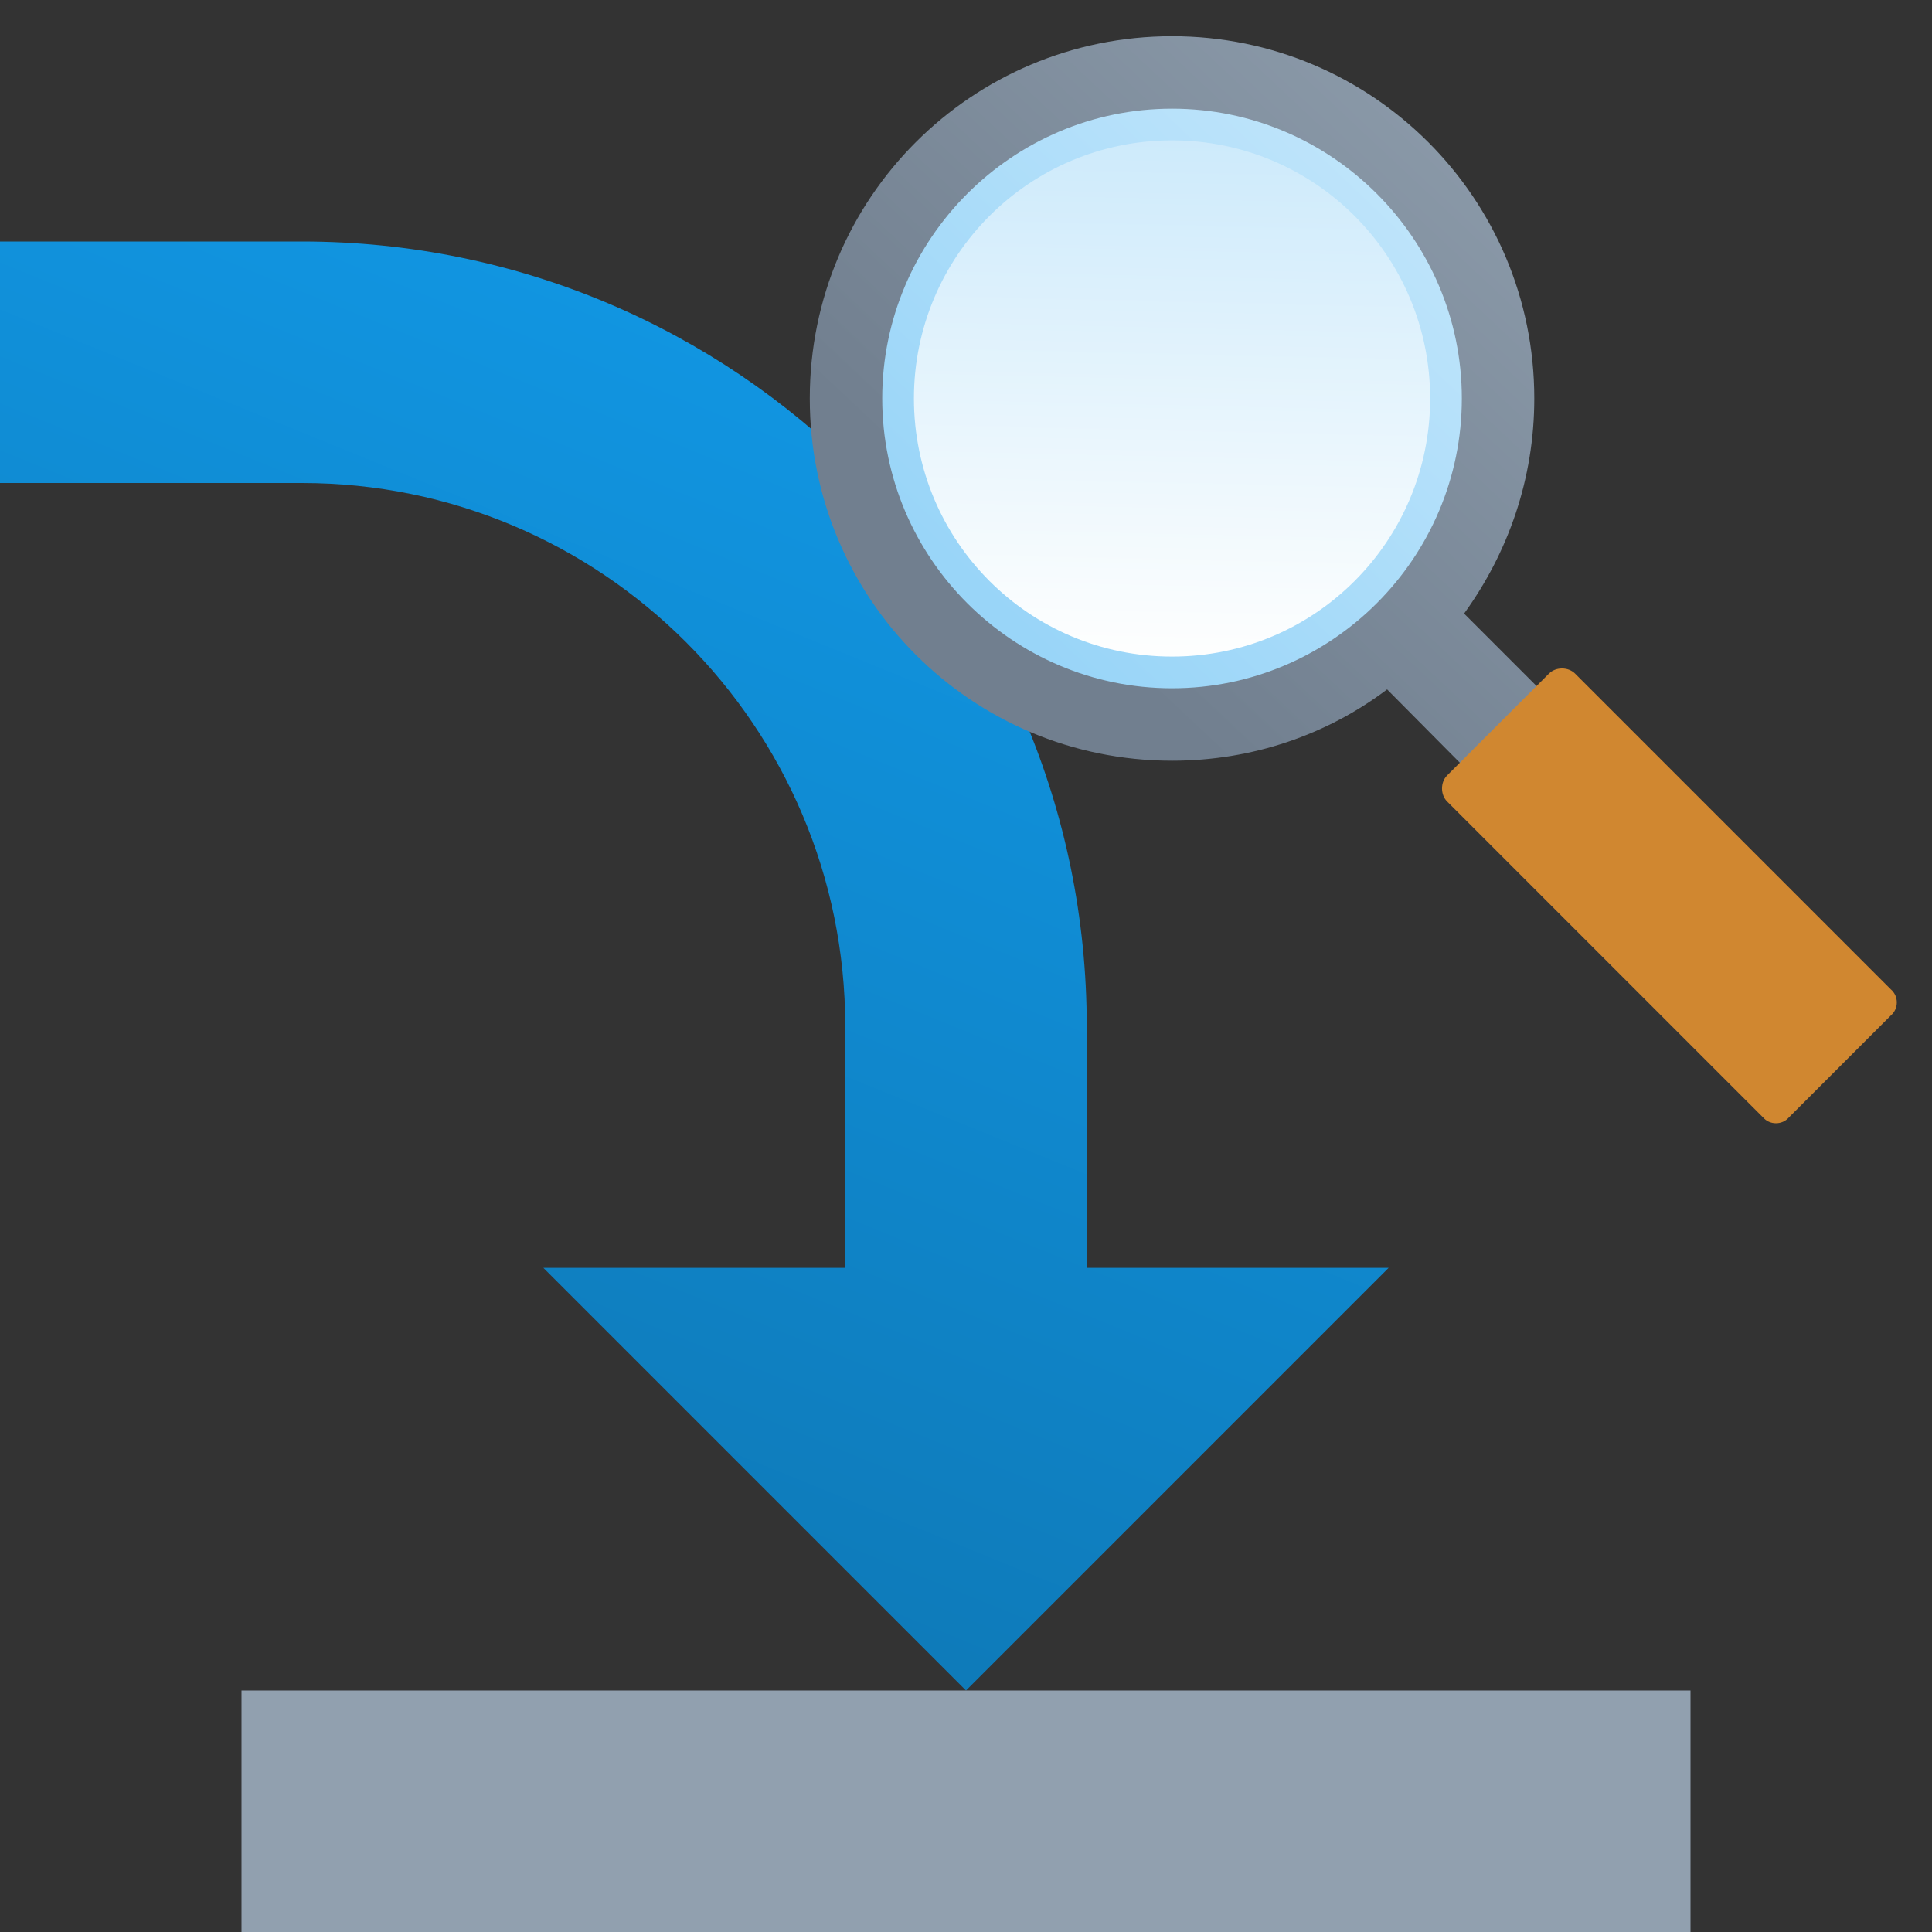 <svg version="1.1"
    xmlns="http://www.w3.org/2000/svg"
    xmlns:xlink="http://www.w3.org/1999/xlink" width="512" height="512" viewBox="0 0 512 512">
    <rect x="0" y="0" width="512" height="512" fill="#333333" stroke="none"/>
    <title>arrow into icon</title>
    <desc>arrow into icon from the IconExperience.com G-Collection. Copyright by INCORS GmbH (www.incors.com).</desc>
    <defs>
        <linearGradient x1="144" y1="64" x2="300.445" y2="448" gradientUnits="userSpaceOnUse" id="color-1">
            <stop offset="0" stop-color="#129ded"/>
            <stop offset="1" stop-color="#0e79b7"/>
        </linearGradient>
    </defs>
    <g fill="none" fill-rule="evenodd" stroke="none" stroke-width="1" stroke-linecap="butt" stroke-linejoin="miter" stroke-miterlimit="10" stroke-dasharray="" stroke-dashoffset="0" font-family="none" font-weight="none" text-anchor="none" style="mix-blend-mode: normal" transform="translate(512,0) scale(-1.0,1.0)">
        <path d="M512,128l-80,0c-79.5,0 -144,64.5 -144,144l0,64l80,0l-112,112l-112,-112l80,0l0,-64c0,-115 93,-208 208,-208l80,0z" id="curve1" fill="url(#color-1)"/>
        <path d="M64,448l384,0l0,64l-384,0z" id="curve0" fill="#91a0af"/>
    </g>


<g transform="translate(205,0) scale(0.60,0.60)">
    <title>magnifying glass icon</title>
    <desc>magnifying glass icon from the IconExperience.com G-Collection. Copyright by INCORS GmbH (www.incors.com).</desc>
    <defs>
        <linearGradient x1="144.5" y1="16" x2="384.5" y2="272" gradientUnits="userSpaceOnUse" id="v-color-1">
            <stop offset="0" stop-color="#91a0af"/>
            <stop offset="1" stop-color="#717f8f"/>
        </linearGradient>
        <linearGradient x1="15.875" y1="295.25" x2="79.875" y2="359.25" gradientUnits="userSpaceOnUse" id="v-color-2">
            <stop offset="0" stop-color="#dca264"/>
            <stop offset="1" stop-color="#d08730"/>
        </linearGradient>
        <linearGradient x1="208" y1="48" x2="415.595" y2="265.644" gradientUnits="userSpaceOnUse" id="v-color-3">
            <stop offset="0" stop-color="#c5e7fb"/>
            <stop offset="1" stop-color="#99d5f8"/>
        </linearGradient>
        <linearGradient x1="222" y1="62" x2="227.143" y2="289.557" gradientUnits="userSpaceOnUse" id="v-color-4">
            <stop offset="0" stop-color="#cdeafb"/>
            <stop offset="1" stop-color="#fdfefe"/>
        </linearGradient>
    </defs>
    <g transform="translate(512,0) scale(-1.0,1.0)">
    <g fill="none" fill-rule="evenodd" stroke="none" stroke-width="1" stroke-linecap="butt" stroke-linejoin="miter" stroke-miterlimit="10" stroke-dasharray="" stroke-dashoffset="0" font-family="none" font-weight="none" text-anchor="none" style="mix-blend-mode: normal">
        <path d="M144.5,333.5l62.5,-62.5c-19.5,-27 -31,-59.5 -31,-95c0,-88.5 71.5,-160 160,-160c88.5,0 160,71.5 160,160c0,88.5 -71.5,160 -160,160c-35.5,0 -68.5,-11.5 -95,-31.5l-62.5,63z" id="curve3" fill="url(#v-color-1)"/>
        <path d="M18.5,437l139.5,-139.5c3,-3 8.5,-3 11.5,0l45,45c3,3 3,8.5 0,11.5l-139.5,139.5c-3,3.5 -8.5,3.5 -11.5,0l-22.5,-22.5l-22.5,-22.5c-3.5,-3 -3.5,-8.5 0,-11.5z" id="curve2" fill="url(#v-color-2)"/>
        <path d="M336,48c70.5,0 128,57.5 128,128c0,70.5 -57.5,128 -128,128c-70.5,0 -128,-57.5 -128,-128c0,-70.5 57.5,-128 128,-128z" id="curve1" fill="url(#v-color-3)"/>
        <path d="M336,62c63,0 114,51 114,114c0,63 -51,114 -114,114c-63,0 -114,-51 -114,-114c0,-63 51,-114 114,-114z" id="curve0" fill="url(#v-color-4)"/>
    </g>
    </g>
</g>

</svg>
